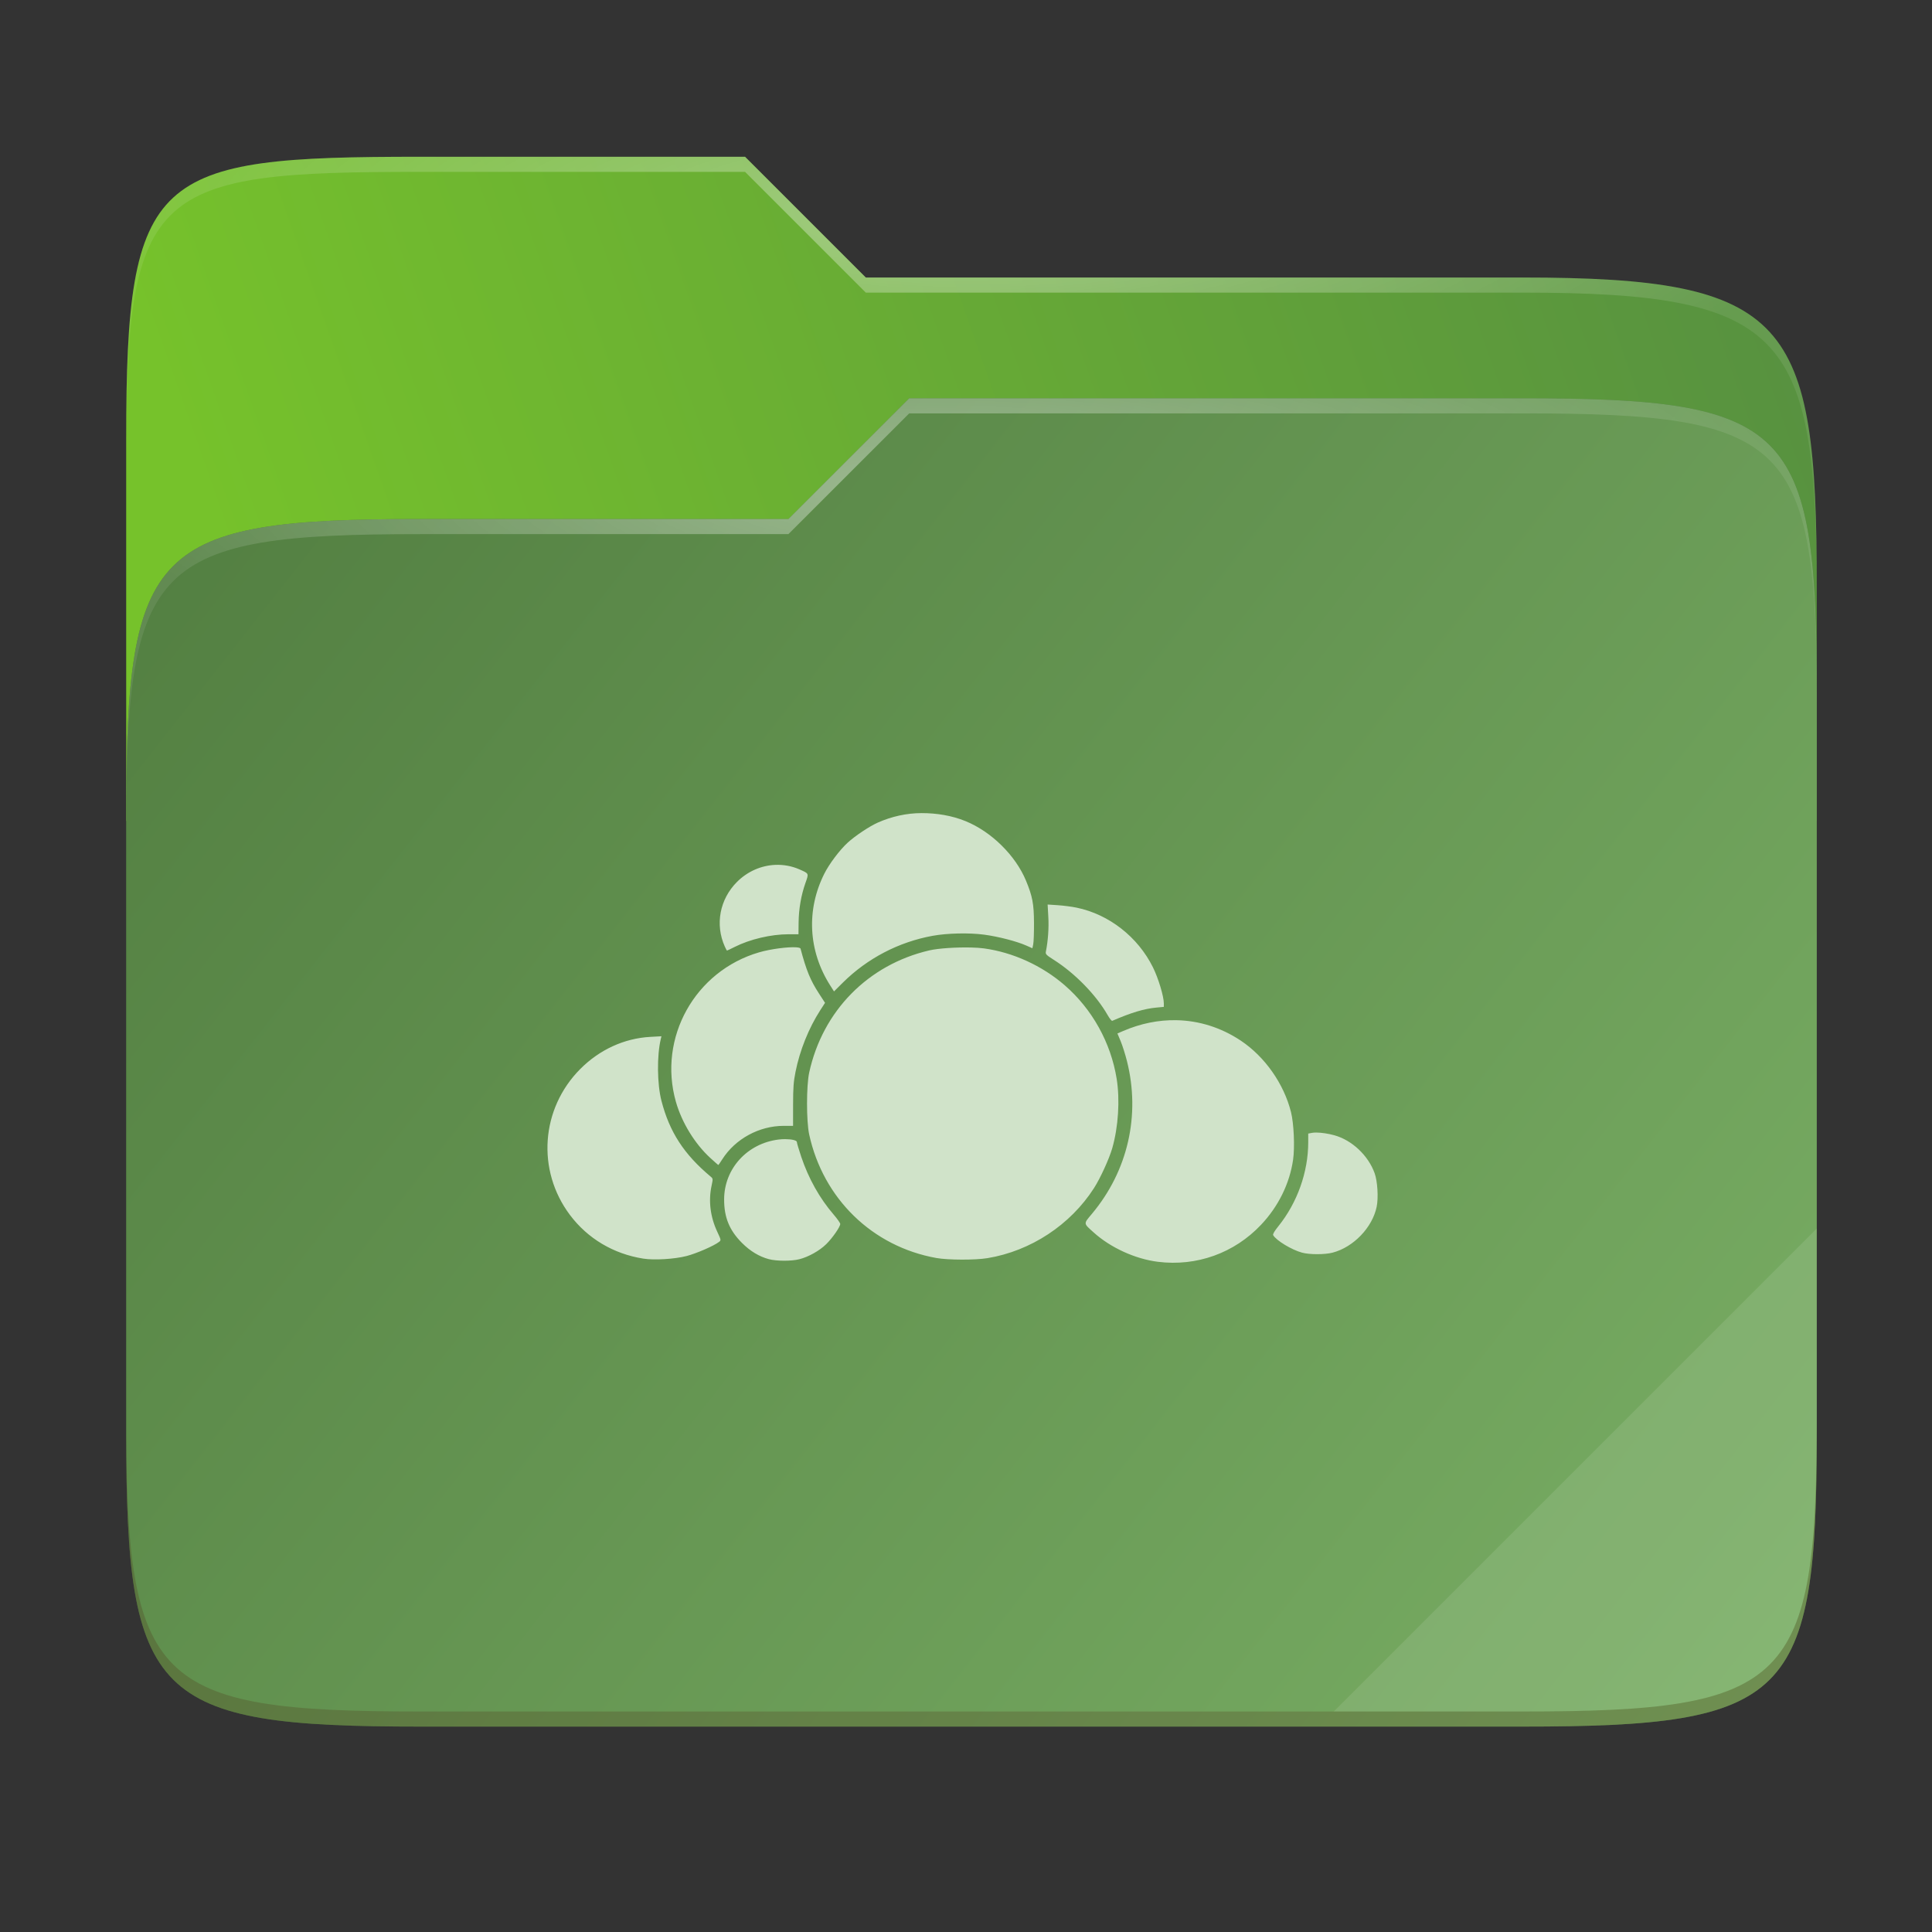 <svg width="256" height="256" viewBox="0 0 256 256" fill="none" xmlns="http://www.w3.org/2000/svg">
    <rect x="0" y="0" width="256" height="256" fill="#333333" stroke="none"/>
    <g id="folder-yaru-owncloud">
        <path id="secondario" d="M55.717 20.772C20.347 20.772 16.721 22.771 16.721 58.071V108.777H240.732V77.697C240.732 42.397 237.106 36.773 201.736 36.773H114.726L98.725 20.772H55.717Z" fill="url(#paint0_linear)"/>
        <path id="ombra" opacity="0.5" d="M55.716 68.775C20.346 68.775 16.721 72.4 16.721 107.699V189.858C16.721 225.157 20.346 228.782 55.716 228.782H201.736C237.107 228.782 240.732 225.157 240.732 189.858V91.698C240.732 56.399 237.107 52.774 201.736 52.774H120.476L104.467 68.775H55.716Z" fill="#3D5E31"/>
        <path id="primario" d="M55.716 68.775C20.346 68.775 16.721 72.4 16.721 107.699V189.858C16.721 225.157 20.346 228.782 55.716 228.782H201.736C237.107 228.782 240.732 225.157 240.732 189.858V91.698C240.732 56.399 237.107 52.774 201.736 52.774H120.476L104.467 68.775H55.716Z" fill="url(#paint1_linear)"/>
        <path id="contorno superiore del secondario" opacity="0.4" d="M55.717 20.772C20.347 20.772 16.721 22.771 16.721 58.071V60.071C16.721 24.771 20.347 22.772 55.717 22.772H98.725L114.726 38.773H201.736C237.106 38.773 240.732 44.398 240.732 79.697V77.697C240.732 42.397 237.106 36.773 201.736 36.773H114.726L98.725 20.772H55.717Z" fill="url(#paint2_radial)"/>
        <path id="contorno superiore del primario" opacity="0.4" d="M120.476 52.774L104.467 68.775H55.717C20.347 68.775 16.721 72.399 16.721 107.698V109.698C16.721 74.399 20.347 70.775 55.717 70.775H104.467L120.476 54.774H201.736C237.106 54.774 240.732 58.398 240.732 93.698V91.698C240.732 56.398 237.106 52.774 201.736 52.774H120.476Z" fill="url(#paint3_radial)"/>
        <path id="effetto piega" opacity="0.1" d="M240.732 162.779L176.729 226.782H201.736C237.106 226.782 240.732 223.158 240.732 187.859V162.779Z" fill="white"/>
        <path id="contorno inferiore del primario" opacity="0.2" d="M16.721 187.859V189.859C16.721 225.158 20.347 228.783 55.717 228.783H201.736C237.106 228.783 240.732 225.158 240.732 189.859V187.859C240.732 223.158 237.106 226.782 201.736 226.782H55.717C20.347 226.782 16.721 223.158 16.721 187.859V187.859Z" fill="#491706"/>
        <path id="owncloud" d="M122.121 107.741C120.122 107.741 118.126 108.194 116.316 108.997C115.194 109.495 113.304 110.755 112.312 111.667C111.255 112.639 109.886 114.457 109.226 115.77C106.813 120.571 107.098 126.002 110.004 130.573L110.51 131.368L111.693 130.192C114.939 126.98 119.078 124.822 123.57 124.001C125.521 123.646 128.405 123.581 130.404 123.847C132.273 124.095 134.72 124.727 135.996 125.294L136.797 125.649L136.908 125.118C136.971 124.826 137.017 123.547 137.01 122.278C136.996 119.744 136.806 118.758 135.947 116.688C134.56 113.349 131.365 110.201 127.943 108.806C126.122 108.063 124.12 107.741 122.121 107.741V107.741ZM102.695 114.602C100.855 114.688 99.048 115.464 97.658 116.856C95.363 119.155 94.73 122.497 96.037 125.417C96.17 125.715 96.304 125.956 96.334 125.956C96.363 125.956 96.823 125.738 97.355 125.47C99.371 124.453 102.176 123.794 104.49 123.794L105.803 123.792L105.82 122.243C105.841 120.433 106.153 118.62 106.723 117.009C107.183 115.703 107.21 115.764 105.959 115.21C104.915 114.747 103.799 114.551 102.695 114.602L102.695 114.602ZM138.816 119.854L138.908 121.501C138.991 122.957 138.871 124.655 138.584 126.095C138.517 126.431 138.623 126.541 139.633 127.183C142.447 128.97 145.253 131.85 146.765 134.501C147.025 134.956 147.302 135.299 147.381 135.265C149.91 134.17 151.606 133.66 153.236 133.509L154.213 133.417V132.95C154.213 132.027 153.489 129.625 152.777 128.186C150.778 124.147 146.953 121.156 142.65 120.267C142.027 120.137 140.908 119.994 140.166 119.944L138.816 119.854ZM105.465 125.522C104.392 125.459 102.143 125.737 100.59 126.188C92.089 128.658 87.152 137.516 89.558 145.985C90.341 148.74 92.063 151.552 94.115 153.431C94.683 153.949 95.162 154.374 95.181 154.374C95.203 154.374 95.44 154.028 95.711 153.604C97.435 150.901 100.6 149.181 103.848 149.181H105.086L105.088 146.405C105.091 144.109 105.146 143.348 105.414 142.009C105.984 139.16 107.161 136.234 108.693 133.854L109.322 132.882L108.519 131.647C107.378 129.892 106.844 128.593 106.076 125.704C106.049 125.602 105.822 125.543 105.465 125.522H105.465ZM128.703 125.55C126.788 125.501 124.349 125.65 123.139 125.932C115.024 127.825 109.006 133.945 107.223 142.118C106.841 143.865 106.841 148.583 107.223 150.331C109.081 158.845 115.601 165.175 124.074 166.692C125.617 166.969 129.204 166.979 130.836 166.712C136.567 165.772 141.831 162.31 144.963 157.425C145.796 156.126 146.975 153.549 147.379 152.141C148.185 149.332 148.413 145.742 147.965 142.948C147.197 138.166 144.723 133.712 141.074 130.548C138.078 127.951 134.227 126.193 130.379 125.667C129.922 125.604 129.341 125.566 128.703 125.55V125.55ZM155.855 135.181C153.514 135.139 151.126 135.617 148.801 136.622L148.064 136.94L148.494 137.966C148.731 138.53 149.104 139.712 149.326 140.593C151.136 147.777 149.448 155.15 144.691 160.831C143.548 162.197 143.537 162.061 144.916 163.306C147.153 165.325 150.418 166.817 153.422 167.194C158.561 167.838 163.556 166.045 167.107 162.278C169.395 159.853 170.879 156.839 171.34 153.677C171.581 152.021 171.443 148.866 171.064 147.358C170.124 143.611 167.602 140.019 164.422 137.897C161.797 136.146 158.866 135.234 155.855 135.181V135.181ZM87.646 137.309L86.15 137.393C82.709 137.587 79.447 139.082 76.9 141.636C71.658 146.892 71.075 155.073 75.521 160.989C77.872 164.118 81.285 166.148 85.242 166.774C86.687 167.002 89.366 166.842 90.975 166.429C92.283 166.093 94.619 165.076 95.289 164.55C95.558 164.34 95.55 164.302 95.035 163.2C94.118 161.241 93.856 159.109 94.287 157.116C94.484 156.206 94.481 156.17 94.176 155.915C90.634 152.954 88.723 150.016 87.648 145.876C87.07 143.65 87.031 139.87 87.562 137.657L87.646 137.309ZM174.422 150.069C174.2 150.068 174.007 150.079 173.853 150.108L173.348 150.204V151.341C173.348 155.303 171.906 159.358 169.381 162.495C168.862 163.139 168.63 163.539 168.703 163.667C169.109 164.372 171.155 165.612 172.523 165.981C173.532 166.254 175.538 166.253 176.578 165.981C179.343 165.26 181.847 162.652 182.416 159.903C182.662 158.716 182.529 156.518 182.146 155.458C181.298 153.102 179.147 151.077 176.801 150.427C175.999 150.206 175.086 150.073 174.422 150.069V150.069ZM104.047 150.942C103.766 150.941 103.469 150.957 103.178 150.993C99.014 151.502 95.957 154.857 95.951 158.925C95.947 161.313 96.645 163.018 98.316 164.694C99.398 165.778 100.586 166.496 101.863 166.841C102.892 167.118 104.892 167.122 105.939 166.849C107.163 166.529 108.594 165.724 109.474 164.862C110.303 164.05 111.344 162.55 111.336 162.179C111.333 162.052 110.941 161.494 110.463 160.939C108.605 158.782 107.134 156.158 106.166 153.273C105.85 152.331 105.591 151.455 105.59 151.325C105.588 151.098 104.889 150.945 104.047 150.942V150.942Z" fill="#D0E3C9"/>
    </g>
    <defs>
        <radialGradient id="paint2_radial" cx="0" cy="0" r="1" gradientUnits="userSpaceOnUse" gradientTransform="translate(128.726 28.773) scale(112.006 29.462)">
            <stop stop-color="white"/>
            <stop offset="1" stop-color="white" stop-opacity="0.204"/>
        </radialGradient>
        <radialGradient id="paint3_radial" cx="0" cy="0" r="1" gradientUnits="userSpaceOnUse" gradientTransform="translate(124.726 64.774) scale(112.006 28.462)">
            <stop stop-color="white"/>
            <stop offset="1" stop-color="white" stop-opacity="0.204"/>
        </radialGradient>
        <linearGradient id="paint0_linear" x1="241" y1="50" x2="17" y2="129" gradientUnits="userSpaceOnUse">
            <stop stop-color="#579140"/>
            <stop offset="0.874" stop-color="#76C22B"/>
        </linearGradient>
        <linearGradient id="paint1_linear" x1="17" y1="53" x2="241" y2="229" gradientUnits="userSpaceOnUse">
            <stop stop-color="#517D40"/>
            <stop offset="1" stop-color="		#7AAF65"/>
        </linearGradient>
    </defs>
</svg>
